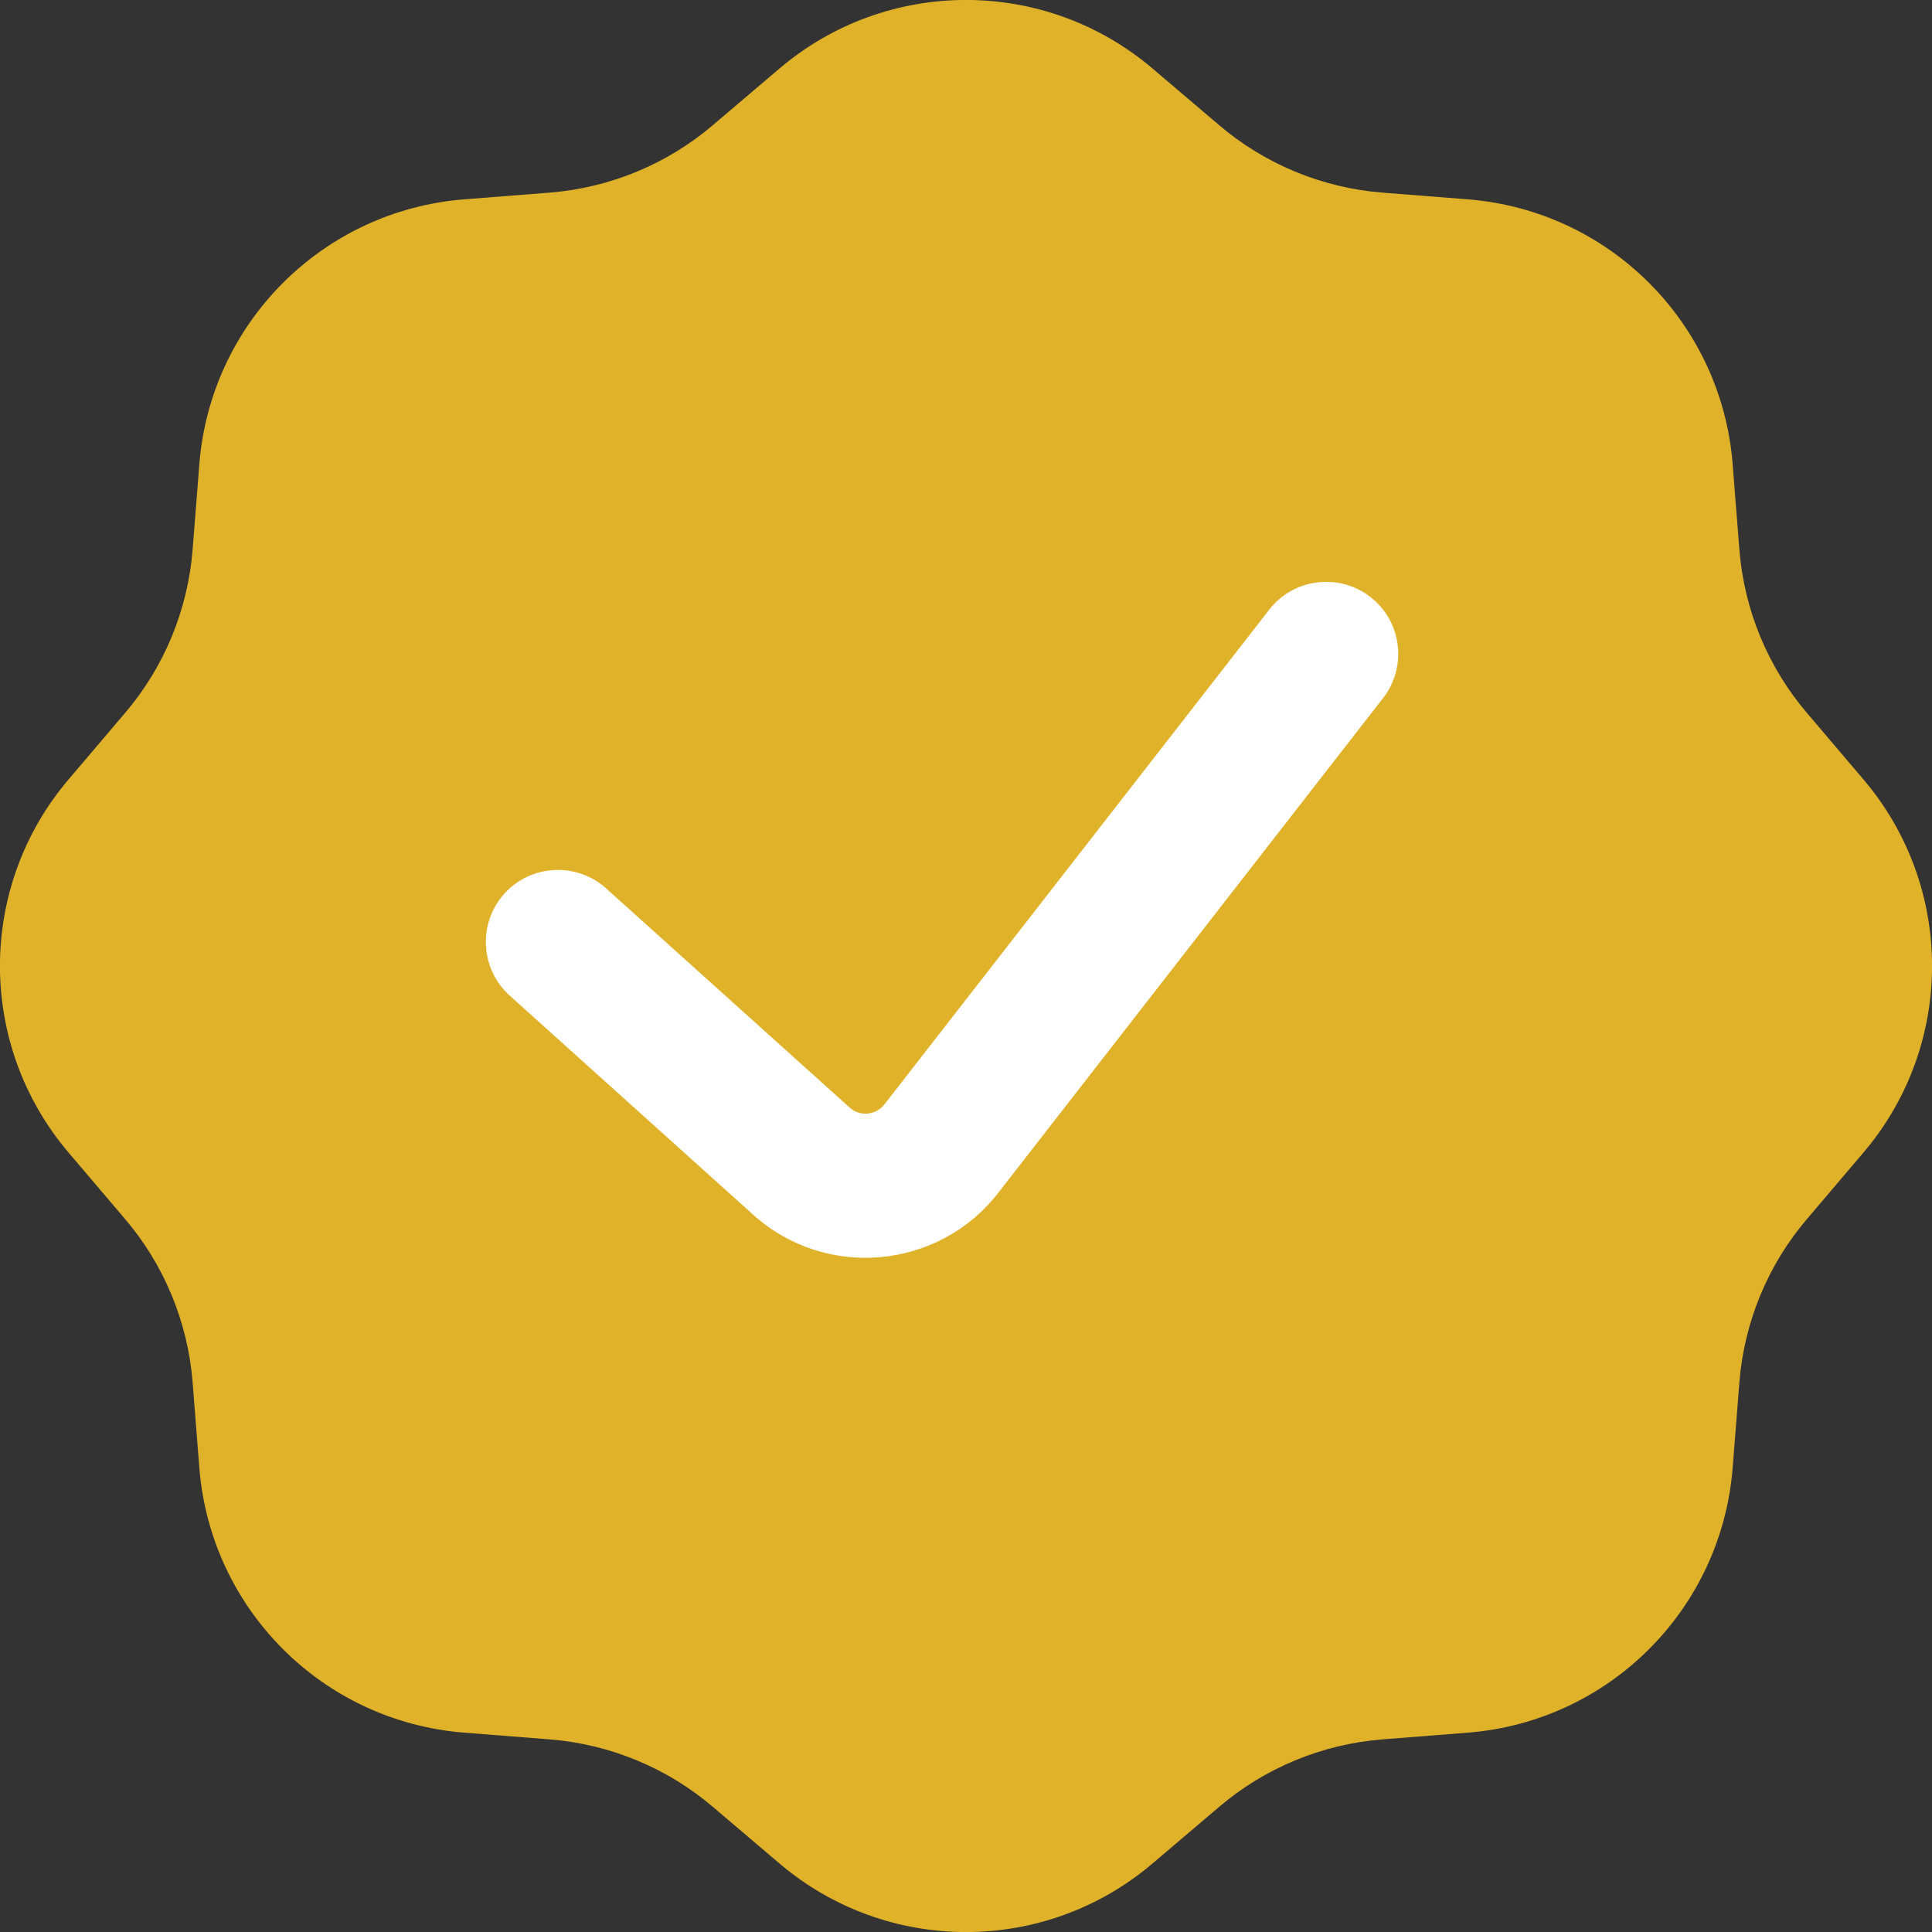 <svg width="10" height="10" viewBox="0 0 10 10" fill="none" xmlns="http://www.w3.org/2000/svg">
<rect x="0" y="0" width="10" height="10" fill="#333333" stroke="none"/>
<path d="M4.033 0.356C4.59 -0.119 5.41 -0.119 5.967 0.356L6.307 0.645C6.545 0.849 6.842 0.972 7.155 0.997L7.6 1.032C8.33 1.091 8.909 1.67 8.968 2.4L9.003 2.845C9.028 3.158 9.151 3.455 9.355 3.693L9.644 4.033C10.119 4.59 10.119 5.41 9.644 5.967L9.355 6.307C9.151 6.545 9.028 6.842 9.003 7.155L8.968 7.6C8.909 8.33 8.33 8.909 7.6 8.968L7.155 9.003C6.842 9.028 6.545 9.151 6.307 9.355L5.967 9.644C5.41 10.119 4.59 10.119 4.033 9.644L3.693 9.355C3.455 9.151 3.158 9.028 2.845 9.003L2.4 8.968C1.67 8.909 1.091 8.33 1.032 7.6L0.997 7.155C0.972 6.842 0.849 6.545 0.645 6.307L0.356 5.967C-0.119 5.41 -0.119 4.59 0.356 4.033L0.645 3.693C0.849 3.455 0.972 3.158 0.997 2.845L1.032 2.4C1.091 1.67 1.67 1.091 2.4 1.032L2.845 0.997C3.158 0.972 3.455 0.849 3.693 0.645L4.033 0.356Z" fill="#E0B22A"/>
<path fill-rule="evenodd" clip-rule="evenodd" d="M7.093 3.09C7.256 3.216 7.285 3.451 7.159 3.613L5.167 6.174C4.857 6.573 4.273 6.625 3.898 6.287L2.638 5.153C2.485 5.015 2.473 4.779 2.61 4.626C2.748 4.473 2.984 4.461 3.137 4.598L4.397 5.732C4.45 5.781 4.534 5.773 4.578 5.716L6.57 3.155C6.696 2.993 6.931 2.964 7.093 3.09Z" fill="white"/>
</svg>
